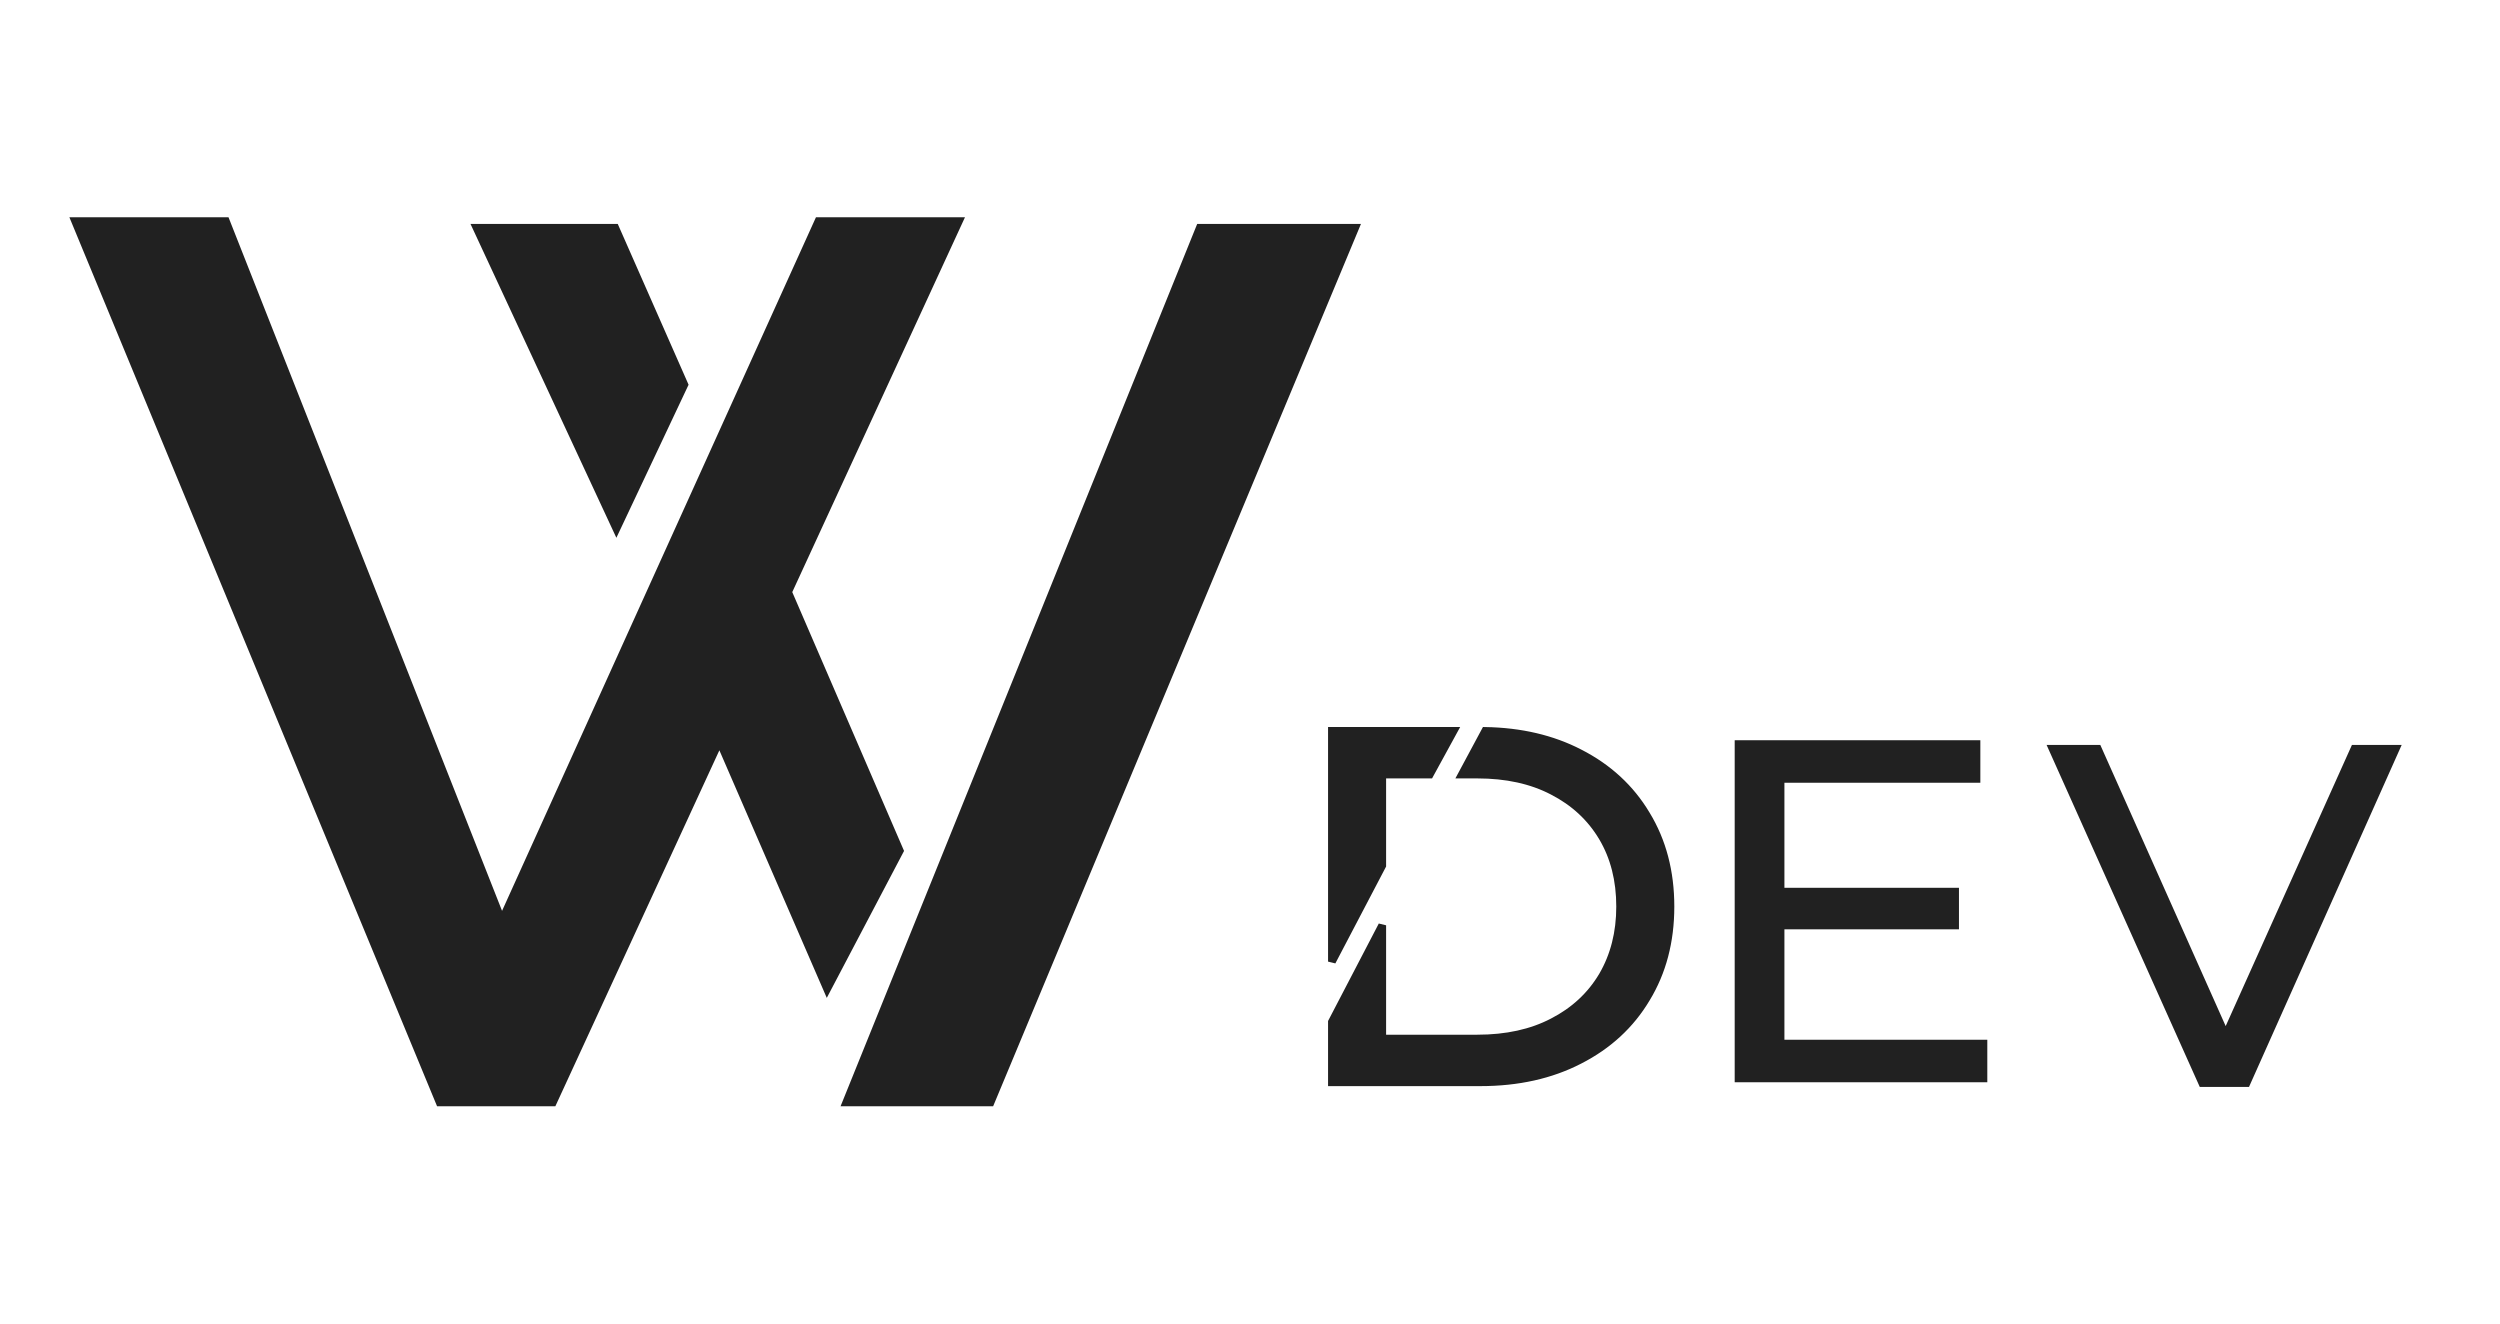 <svg width="323" height="171" viewBox="0 0 323 171" fill="none" xmlns="http://www.w3.org/2000/svg">
<path d="M172.085 124.24V94.428H187.812L184.725 100.071H178.584V111.831L172.085 124.24ZM172.085 132.033V139.827H191.256C196.108 139.827 200.376 138.875 204.058 136.973C207.784 135.071 210.665 132.412 212.702 128.996C214.781 125.58 215.821 121.624 215.821 117.127C215.821 112.631 214.781 108.675 212.702 105.259C210.665 101.843 207.784 99.184 204.058 97.282C200.538 95.463 196.484 94.514 191.895 94.434L188.87 100.071H190.866C194.635 100.071 197.885 100.784 200.614 102.211C203.387 103.638 205.531 105.627 207.048 108.178C208.564 110.728 209.322 113.712 209.322 117.127C209.322 120.5 208.564 123.483 207.048 126.077C205.531 128.628 203.387 130.617 200.614 132.044C197.885 133.471 194.635 134.184 190.866 134.184H178.584V119.549L172.085 132.033Z" fill="#212121"/>
<path d="M172.085 124.24V94.428H187.812L184.725 100.071H178.584V111.831L172.085 124.24ZM172.085 132.033V139.827H191.256C196.108 139.827 200.376 138.875 204.058 136.973C207.784 135.071 210.665 132.412 212.702 128.996C214.781 125.58 215.821 121.624 215.821 117.127C215.821 112.631 214.781 108.675 212.702 105.259C210.665 101.843 207.784 99.184 204.058 97.282C200.538 95.463 196.484 94.514 191.895 94.434L188.87 100.071H190.866C194.635 100.071 197.885 100.784 200.614 102.211C203.387 103.638 205.531 105.627 207.048 108.178C208.564 110.728 209.322 113.712 209.322 117.127C209.322 120.5 208.564 123.483 207.048 126.077C205.531 128.628 203.387 130.617 200.614 132.044C197.885 133.471 194.635 134.184 190.866 134.184H178.584V119.549L172.085 132.033Z" stroke="#212121"/>
<path d="M229.968 114.703H253.098V120.068H229.968V114.703ZM230.547 134.335H256.76V139.827H224.122V95.639H255.861V101.131H230.547V134.335Z" fill="#212121"/>
<path d="M284.21 140.432L264.419 96.244H271.359L289.543 137.023H285.559L303.871 96.244H310.298L290.571 140.432H284.21Z" fill="#212121"/>
<path d="M12.702 30.568H27.82L64.707 124.095L107.036 30.568H120.772L99.623 76.467L114.034 109.833L107.036 123.144L93.011 90.816L70.149 140.432H58.142L12.702 30.568Z" fill="#212121"/>
<path d="M79.652 63.588L64.707 31.433H78.183L86.217 49.671L79.652 63.588Z" fill="#212121"/>
<path d="M126.646 140.432H114.033H112.306L156.363 31.433H172.085L126.646 140.432Z" fill="#212121"/>
<path d="M99.623 76.467L120.772 30.568H107.036L64.707 124.095L27.82 30.568H12.702L58.142 140.432H70.149L93.011 90.816M99.623 76.467L114.034 109.833L107.036 123.144L93.011 90.816M99.623 76.467L93.011 90.816M64.707 31.433L79.652 63.588L86.217 49.671L78.183 31.433H64.707ZM114.034 140.432H126.646L172.085 31.433H156.363L112.306 140.432H114.034Z" stroke="#212121" stroke-width="5"/>
</svg>

